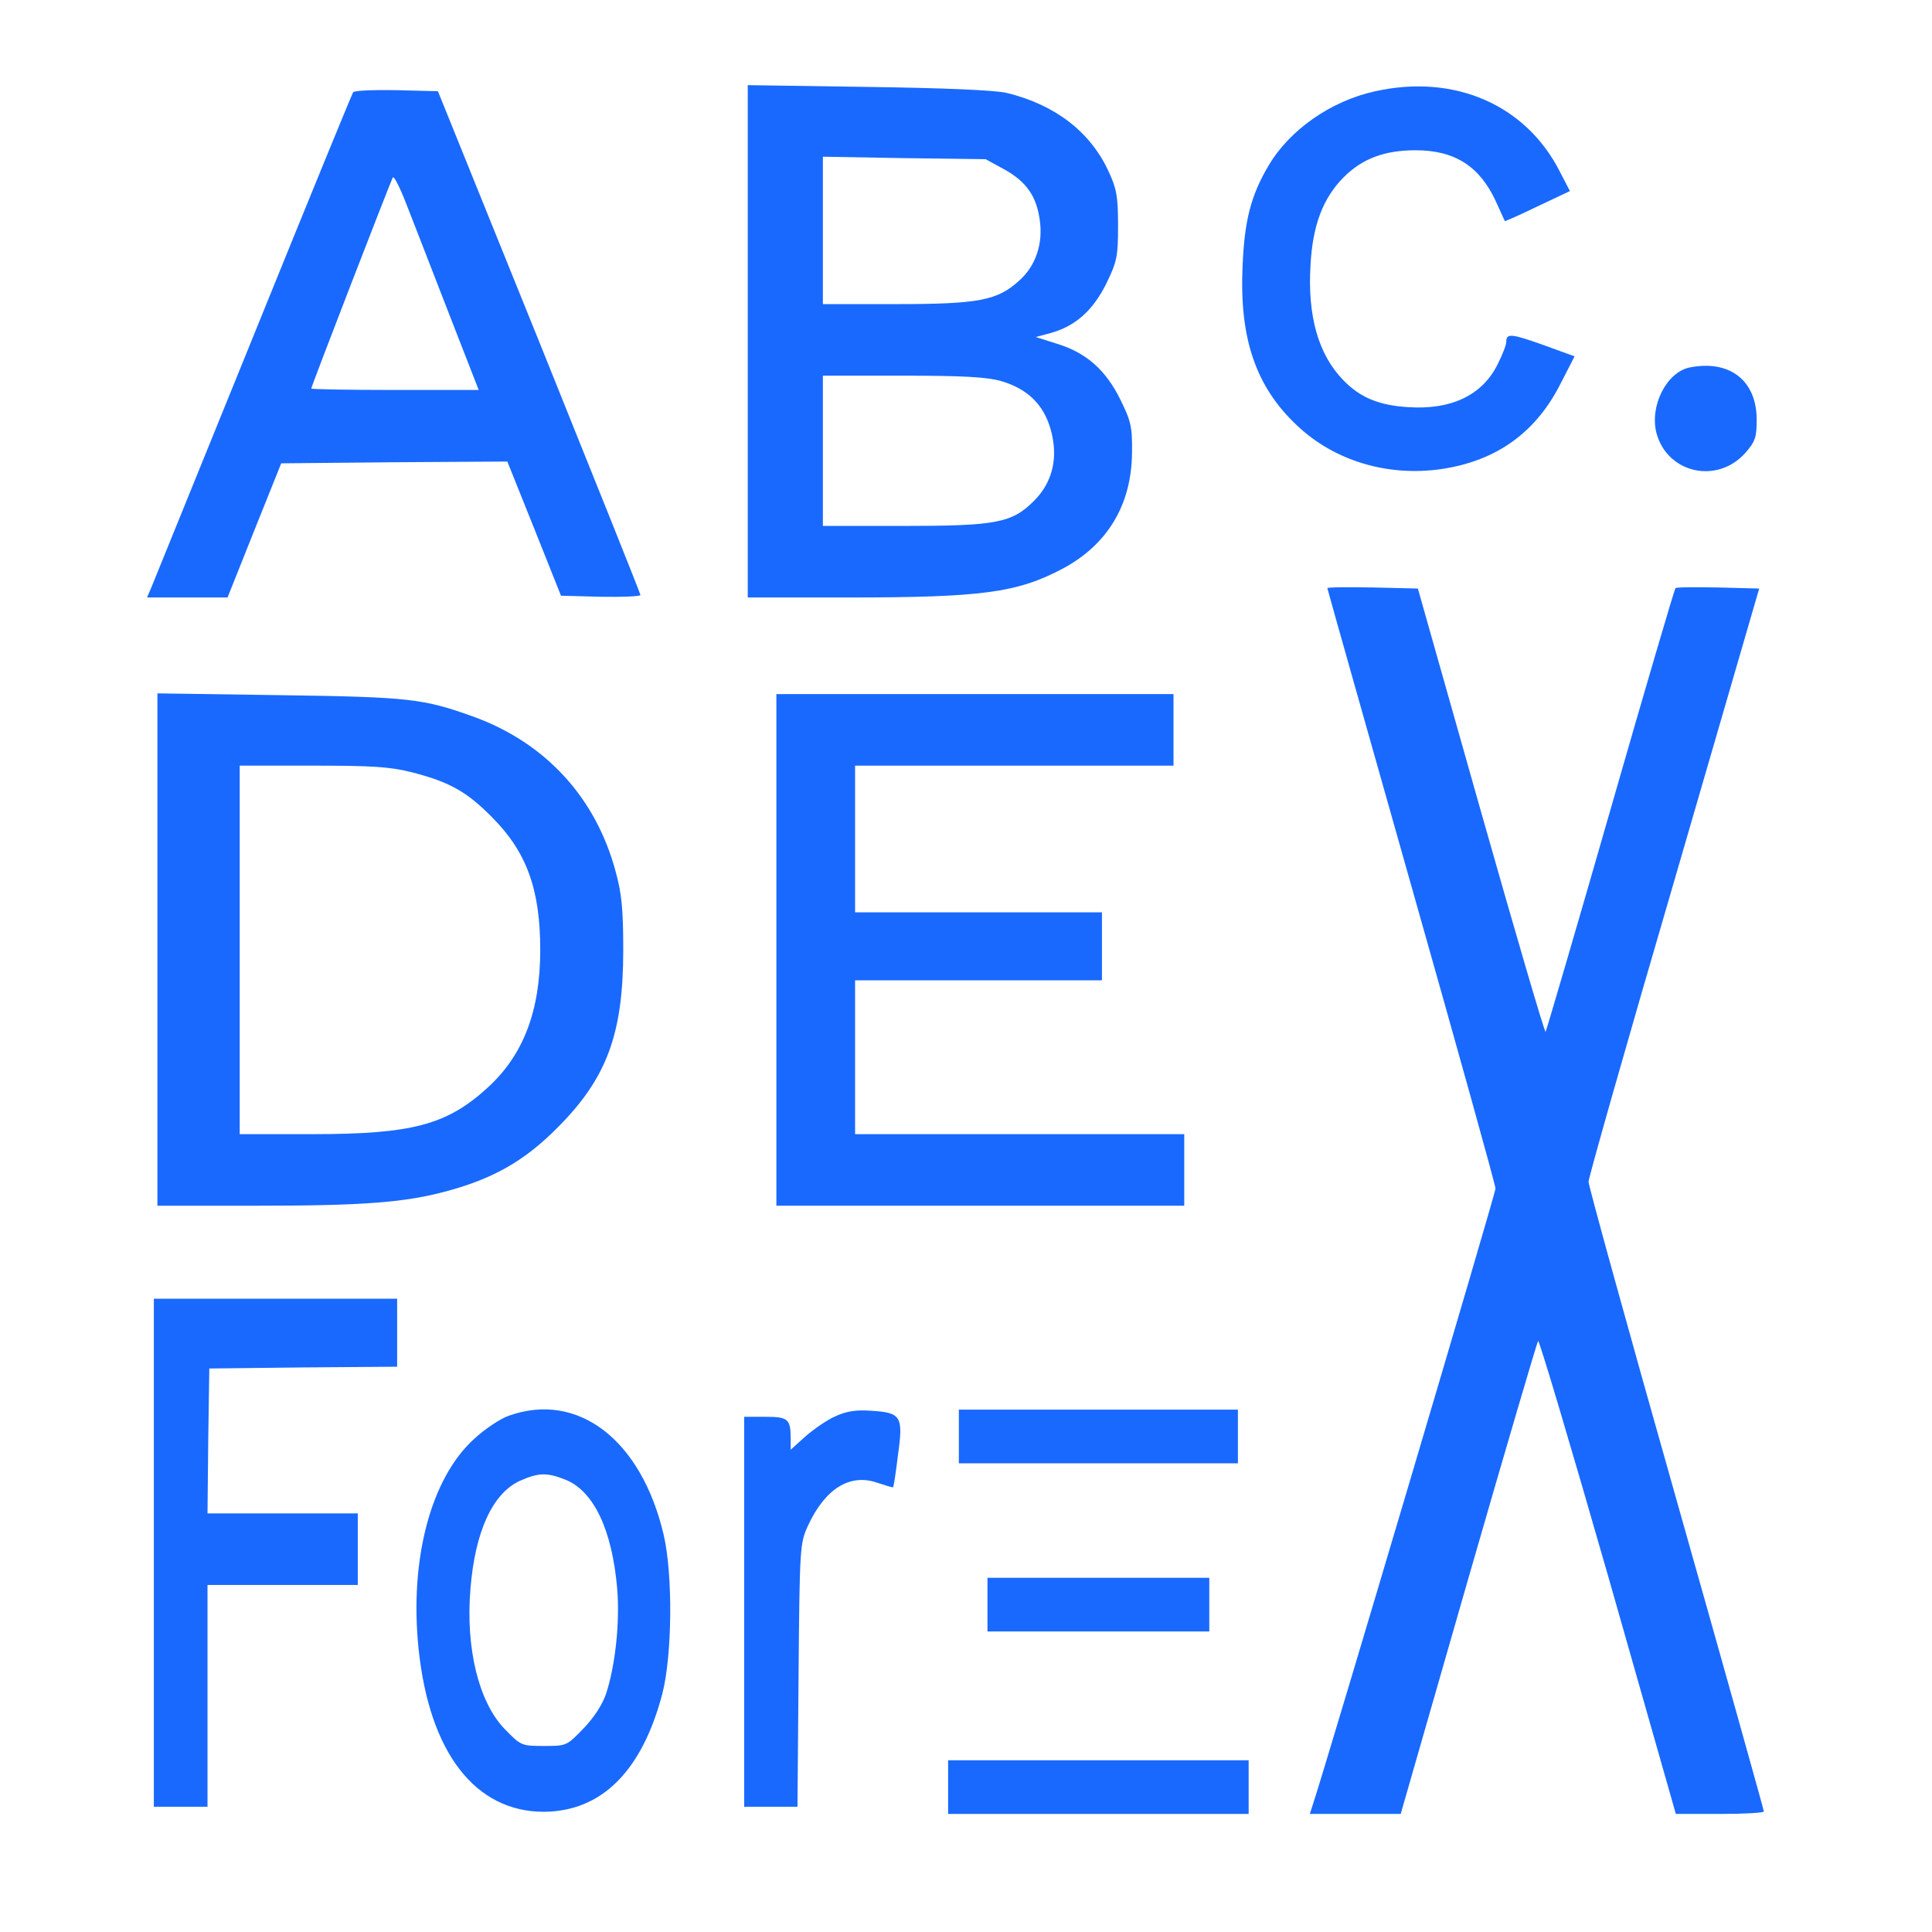 <?xml version="1.0" standalone="no"?>
<!DOCTYPE svg PUBLIC "-//W3C//DTD SVG 20010904//EN"
 "http://www.w3.org/TR/2001/REC-SVG-20010904/DTD/svg10.dtd">
<svg version="1.0" xmlns="http://www.w3.org/2000/svg"
 width="540pt" height="540pt" viewBox="0 0 540 540"
 preserveAspectRatio="xMidYMid meet">

<g transform="translate(0,540) scale(0.1,-0.1)"
fill="#1969ff" stroke="none">
<path d="M2090 4446 l0 -716 278 0 c376 0 475 13 603 81 125 67 192 179 193
324 1 72 -3 88 -32 147 -41 84 -96 132 -177 157 l-60 19 41 11 c69 19 118 62
156 138 30 62 33 75 33 163 0 81 -4 103 -27 152 -51 110 -149 185 -283 218
-32 8 -174 14 -387 17 l-338 5 0 -716z m718 480 c61 -34 89 -75 98 -140 10
-67 -11 -129 -57 -170 -61 -56 -113 -66 -346 -66 l-203 0 0 206 0 206 228 -4
227 -3 53 -29z m-10 -591 c74 -22 118 -65 138 -133 23 -79 7 -149 -46 -202
-62 -62 -106 -70 -367 -70 l-223 0 0 210 0 210 223 0 c172 0 235 -4 275 -15z"/>
<path d="M3844 5145 c-124 -27 -240 -108 -299 -209 -49 -83 -67 -154 -72 -281
-9 -201 37 -336 152 -444 104 -99 254 -144 404 -122 155 23 265 103 334 241
l38 74 -88 32 c-90 32 -103 33 -103 8 0 -8 -11 -37 -25 -64 -43 -85 -129 -126
-249 -118 -82 5 -135 27 -182 76 -69 71 -100 179 -91 322 6 111 35 186 92 244
53 53 115 76 202 76 109 0 179 -45 224 -143 13 -29 24 -53 25 -55 0 -1 42 17
91 41 l91 43 -28 54 c-95 187 -294 274 -516 225z"/>
<path d="M987 5142 c-3 -4 -128 -309 -277 -677 -150 -369 -278 -685 -285 -702
l-14 -33 113 0 112 0 75 188 75 187 316 3 316 2 75 -187 75 -188 111 -3 c61
-1 111 1 111 5 0 4 -128 323 -283 708 l-283 700 -116 3 c-64 1 -119 -1 -121
-6z m266 -614 l85 -218 -234 0 c-129 0 -234 2 -234 4 0 6 222 580 228 590 3 5
20 -28 38 -75 18 -46 71 -182 117 -301z"/>
<path d="M4723 4373 c-65 -13 -113 -108 -93 -184 31 -113 171 -143 249 -54 27
31 31 43 31 92 0 109 -75 168 -187 146z"/>
<path d="M3710 3756 c0 -2 106 -377 235 -833 129 -455 235 -836 235 -845 0
-14 -474 -1612 -510 -1720 l-9 -28 127 0 127 0 189 658 c104 361 192 660 195
664 3 4 91 -292 196 -658 l189 -664 123 0 c68 0 123 3 123 7 0 4 -110 397
-245 874 -135 476 -245 875 -245 886 0 11 107 388 239 839 l238 819 -115 3
c-63 1 -117 1 -119 -2 -3 -3 -85 -282 -182 -620 -97 -338 -179 -617 -181 -620
-3 -2 -84 275 -181 617 l-176 622 -126 3 c-70 1 -127 1 -127 -2z"/>
<path d="M440 2746 l0 -716 278 0 c299 0 415 9 532 41 129 35 215 84 305 174
141 140 187 264 187 500 0 110 -4 157 -21 218 -55 207 -196 361 -398 434 -139
50 -178 55 -540 60 l-343 5 0 -716z m713 495 c104 -27 152 -54 222 -125 97
-97 135 -202 135 -371 0 -170 -47 -294 -147 -385 -114 -104 -210 -130 -490
-130 l-203 0 0 515 0 515 203 0 c169 0 217 -3 280 -19z"/>
<path d="M2170 2745 l0 -715 570 0 570 0 0 100 0 100 -460 0 -460 0 0 215 0
215 345 0 345 0 0 95 0 95 -345 0 -345 0 0 205 0 205 445 0 445 0 0 100 0 100
-555 0 -555 0 0 -715z"/>
<path d="M430 1060 l0 -710 75 0 75 0 0 310 0 310 210 0 210 0 0 100 0 100
-210 0 -210 0 2 203 3 202 263 3 262 2 0 95 0 95 -340 0 -340 0 0 -710z"/>
<path d="M1422 1443 c-23 -8 -67 -37 -97 -65 -121 -110 -181 -337 -155 -587
30 -289 158 -455 350 -455 161 1 274 113 331 329 28 107 30 334 4 445 -62 265
-239 402 -433 333z m159 -179 c79 -32 130 -141 144 -304 8 -93 -5 -215 -31
-294 -10 -30 -34 -67 -63 -97 -47 -49 -48 -49 -111 -49 -63 0 -64 1 -110 48
-72 75 -109 225 -95 392 13 160 62 266 138 301 52 23 75 24 128 3z"/>
<path d="M2334 1441 c-23 -10 -60 -36 -83 -56 l-41 -37 0 30 c0 56 -7 62 -71
62 l-59 0 0 -545 0 -545 74 0 75 0 3 368 c3 359 4 368 26 417 48 104 117 147
193 121 24 -8 44 -14 45 -13 2 1 8 42 14 91 15 108 9 118 -77 123 -42 3 -69
-2 -99 -16z"/>
<path d="M2680 1385 l0 -75 390 0 390 0 0 75 0 75 -390 0 -390 0 0 -75z"/>
<path d="M2760 915 l0 -75 310 0 310 0 0 75 0 75 -310 0 -310 0 0 -75z"/>
<path d="M2650 405 l0 -75 420 0 420 0 0 75 0 75 -420 0 -420 0 0 -75z"/>
</g>
</svg>